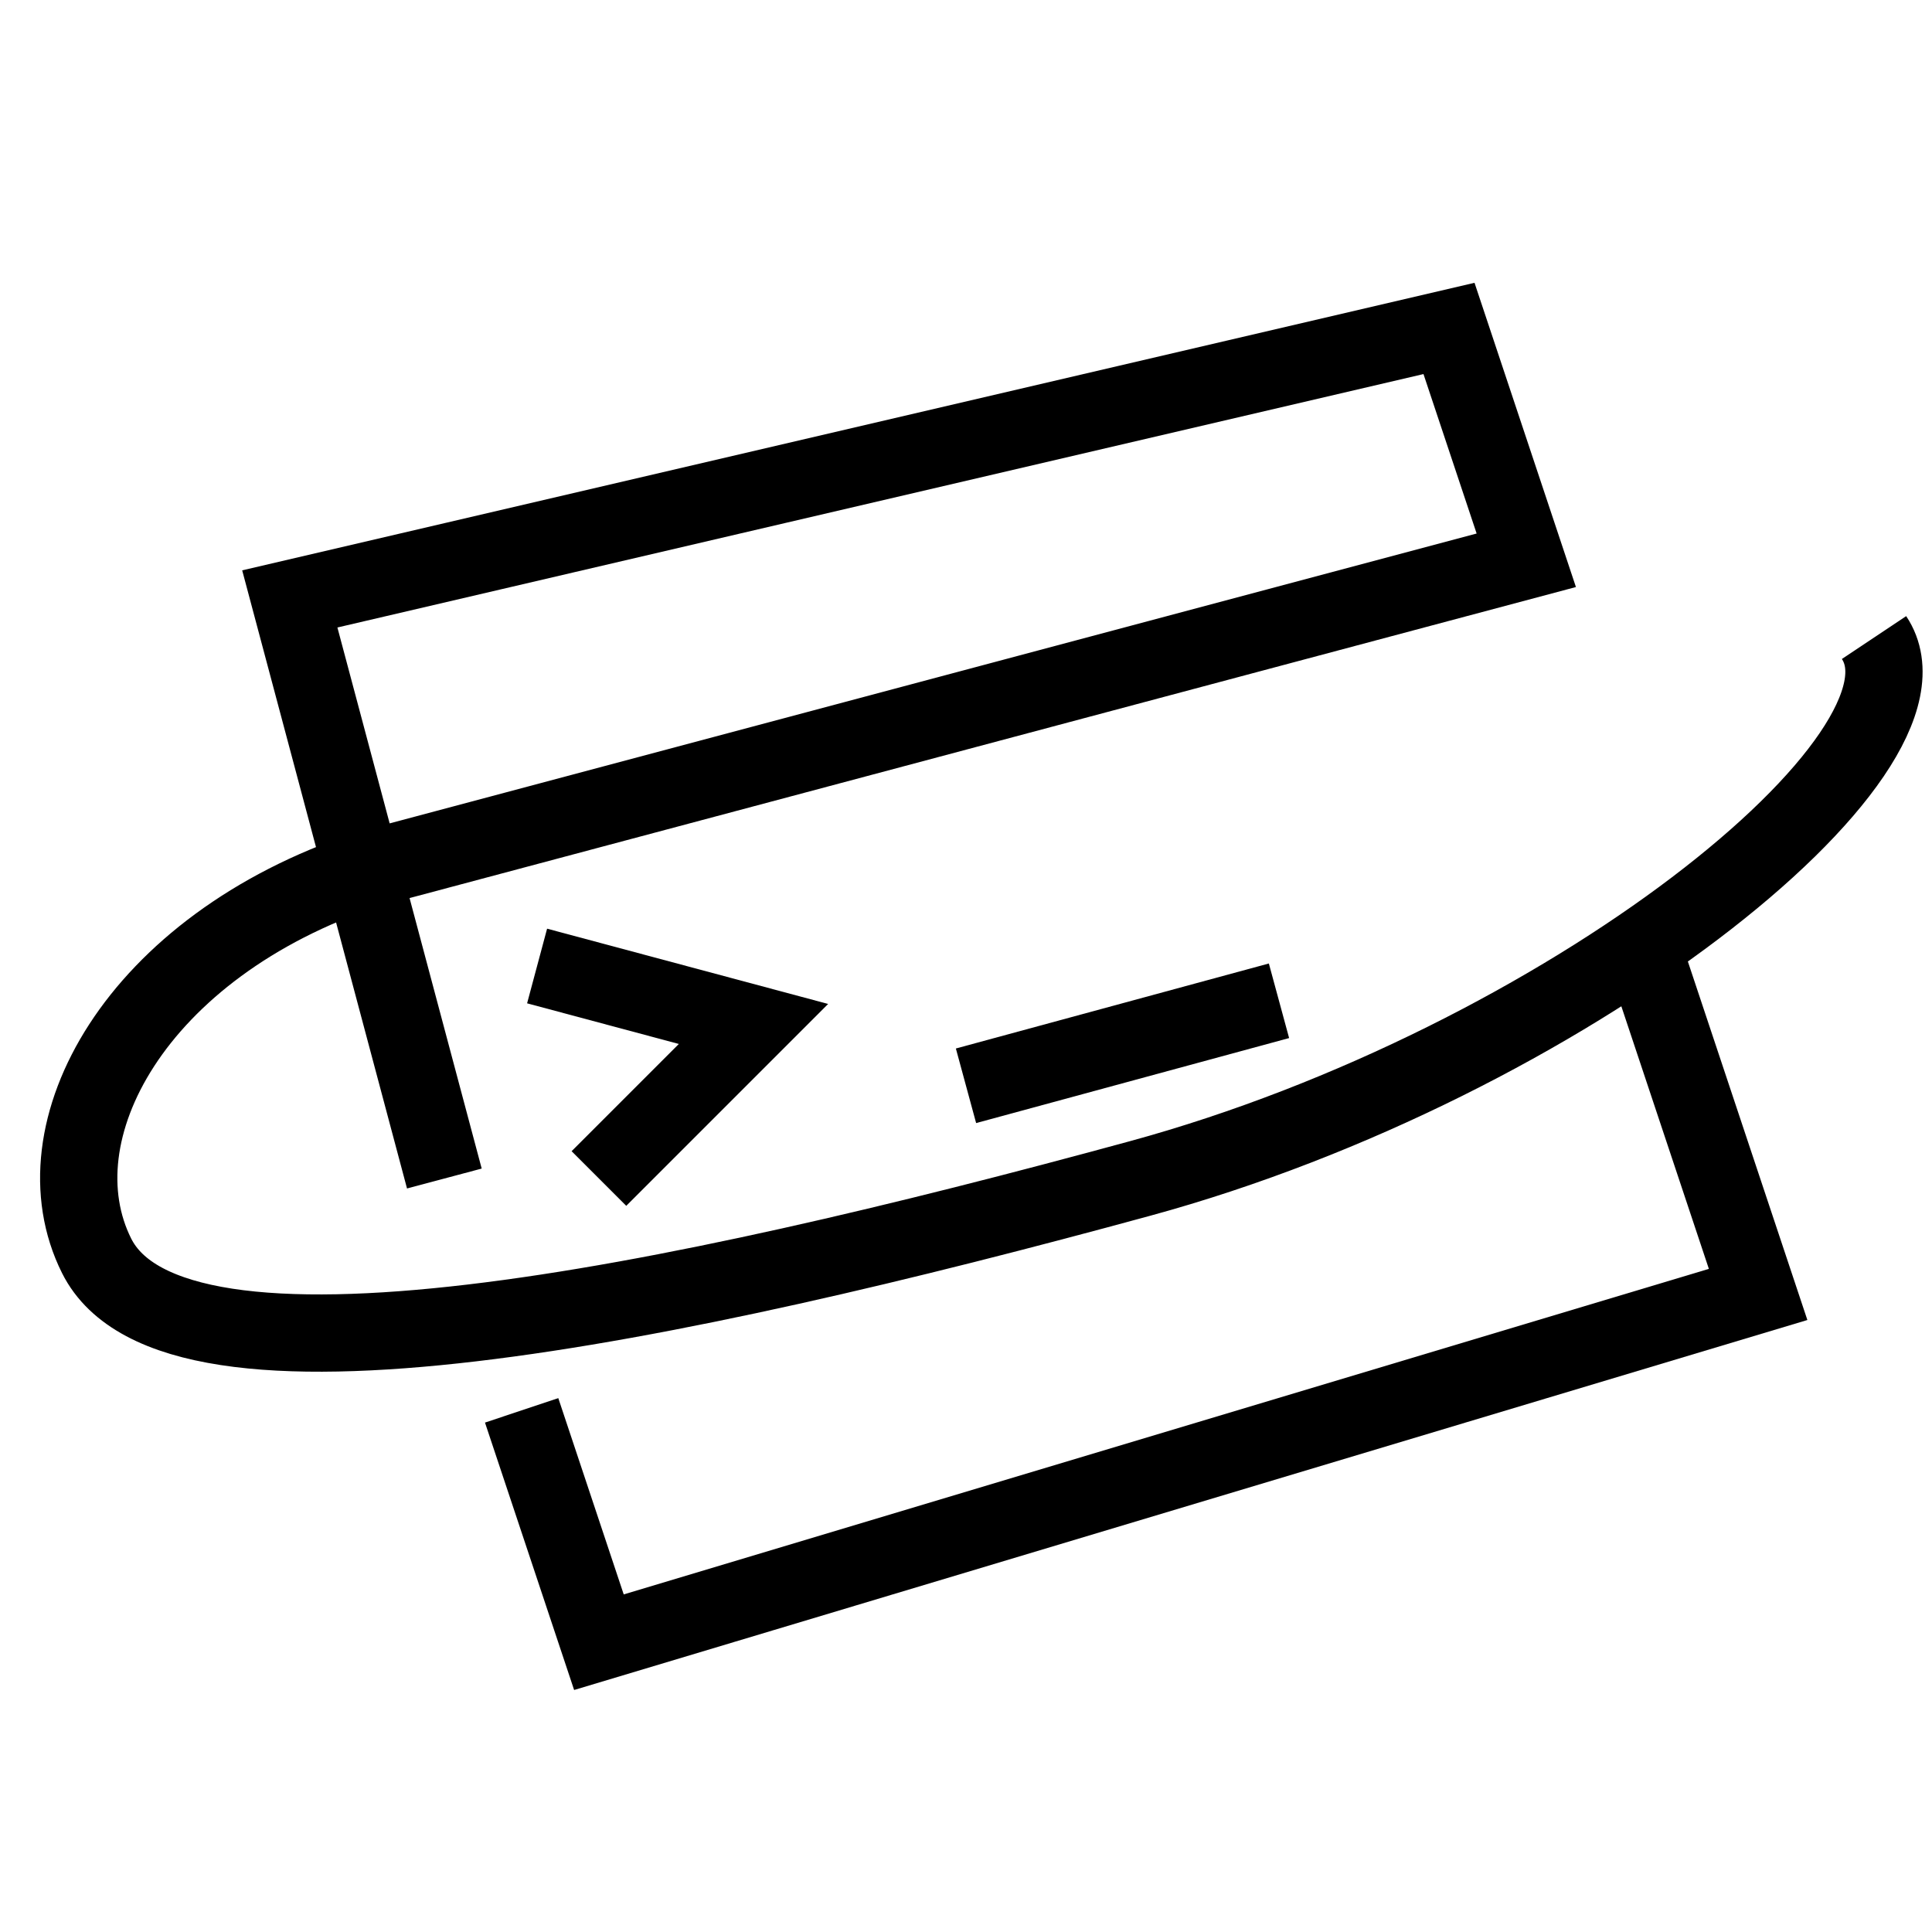 <?xml version="1.0" encoding="utf-8"?>
<!-- Generator: Adobe Illustrator 26.1.0, SVG Export Plug-In . SVG Version: 6.00 Build 0)  -->
<svg version="1.2" baseProfile="tiny" id="图层_1"
	 xmlns="http://www.w3.org/2000/svg" xmlns:xlink="http://www.w3.org/1999/xlink" x="0px" y="0px" viewBox="0 0 50 50"
	 overflow="visible" xml:space="preserve">
<path fill="none" stroke="#000000" stroke-width="2" stroke-miterlimit="10" d="M11.5,30.5l-4-15l30-7l2,6l-30,8c-6,2-8.6,6.8-7,10
	c2,4,14.9,1.3,27-2c11-3,21-11,19-14"/>
<path fill="none" stroke="#000000" stroke-width="2" stroke-miterlimit="10" d="M18.5,23.5"/>
<polyline fill="none" stroke="#000000" stroke-width="2" stroke-miterlimit="10" points="13.5,36.5 15.5,42.5 45.5,33.5 42.5,24.5 
	"/>
<polyline fill="none" stroke="#000000" stroke-width="2" stroke-miterlimit="10" points="13.9,25 19.5,26.5 15.5,30.5 "/>
<line fill="none" stroke="#000000" stroke-width="2" stroke-miterlimit="10" x1="25" y1="28.1" x2="33.1" y2="25.9"/>
</svg>
